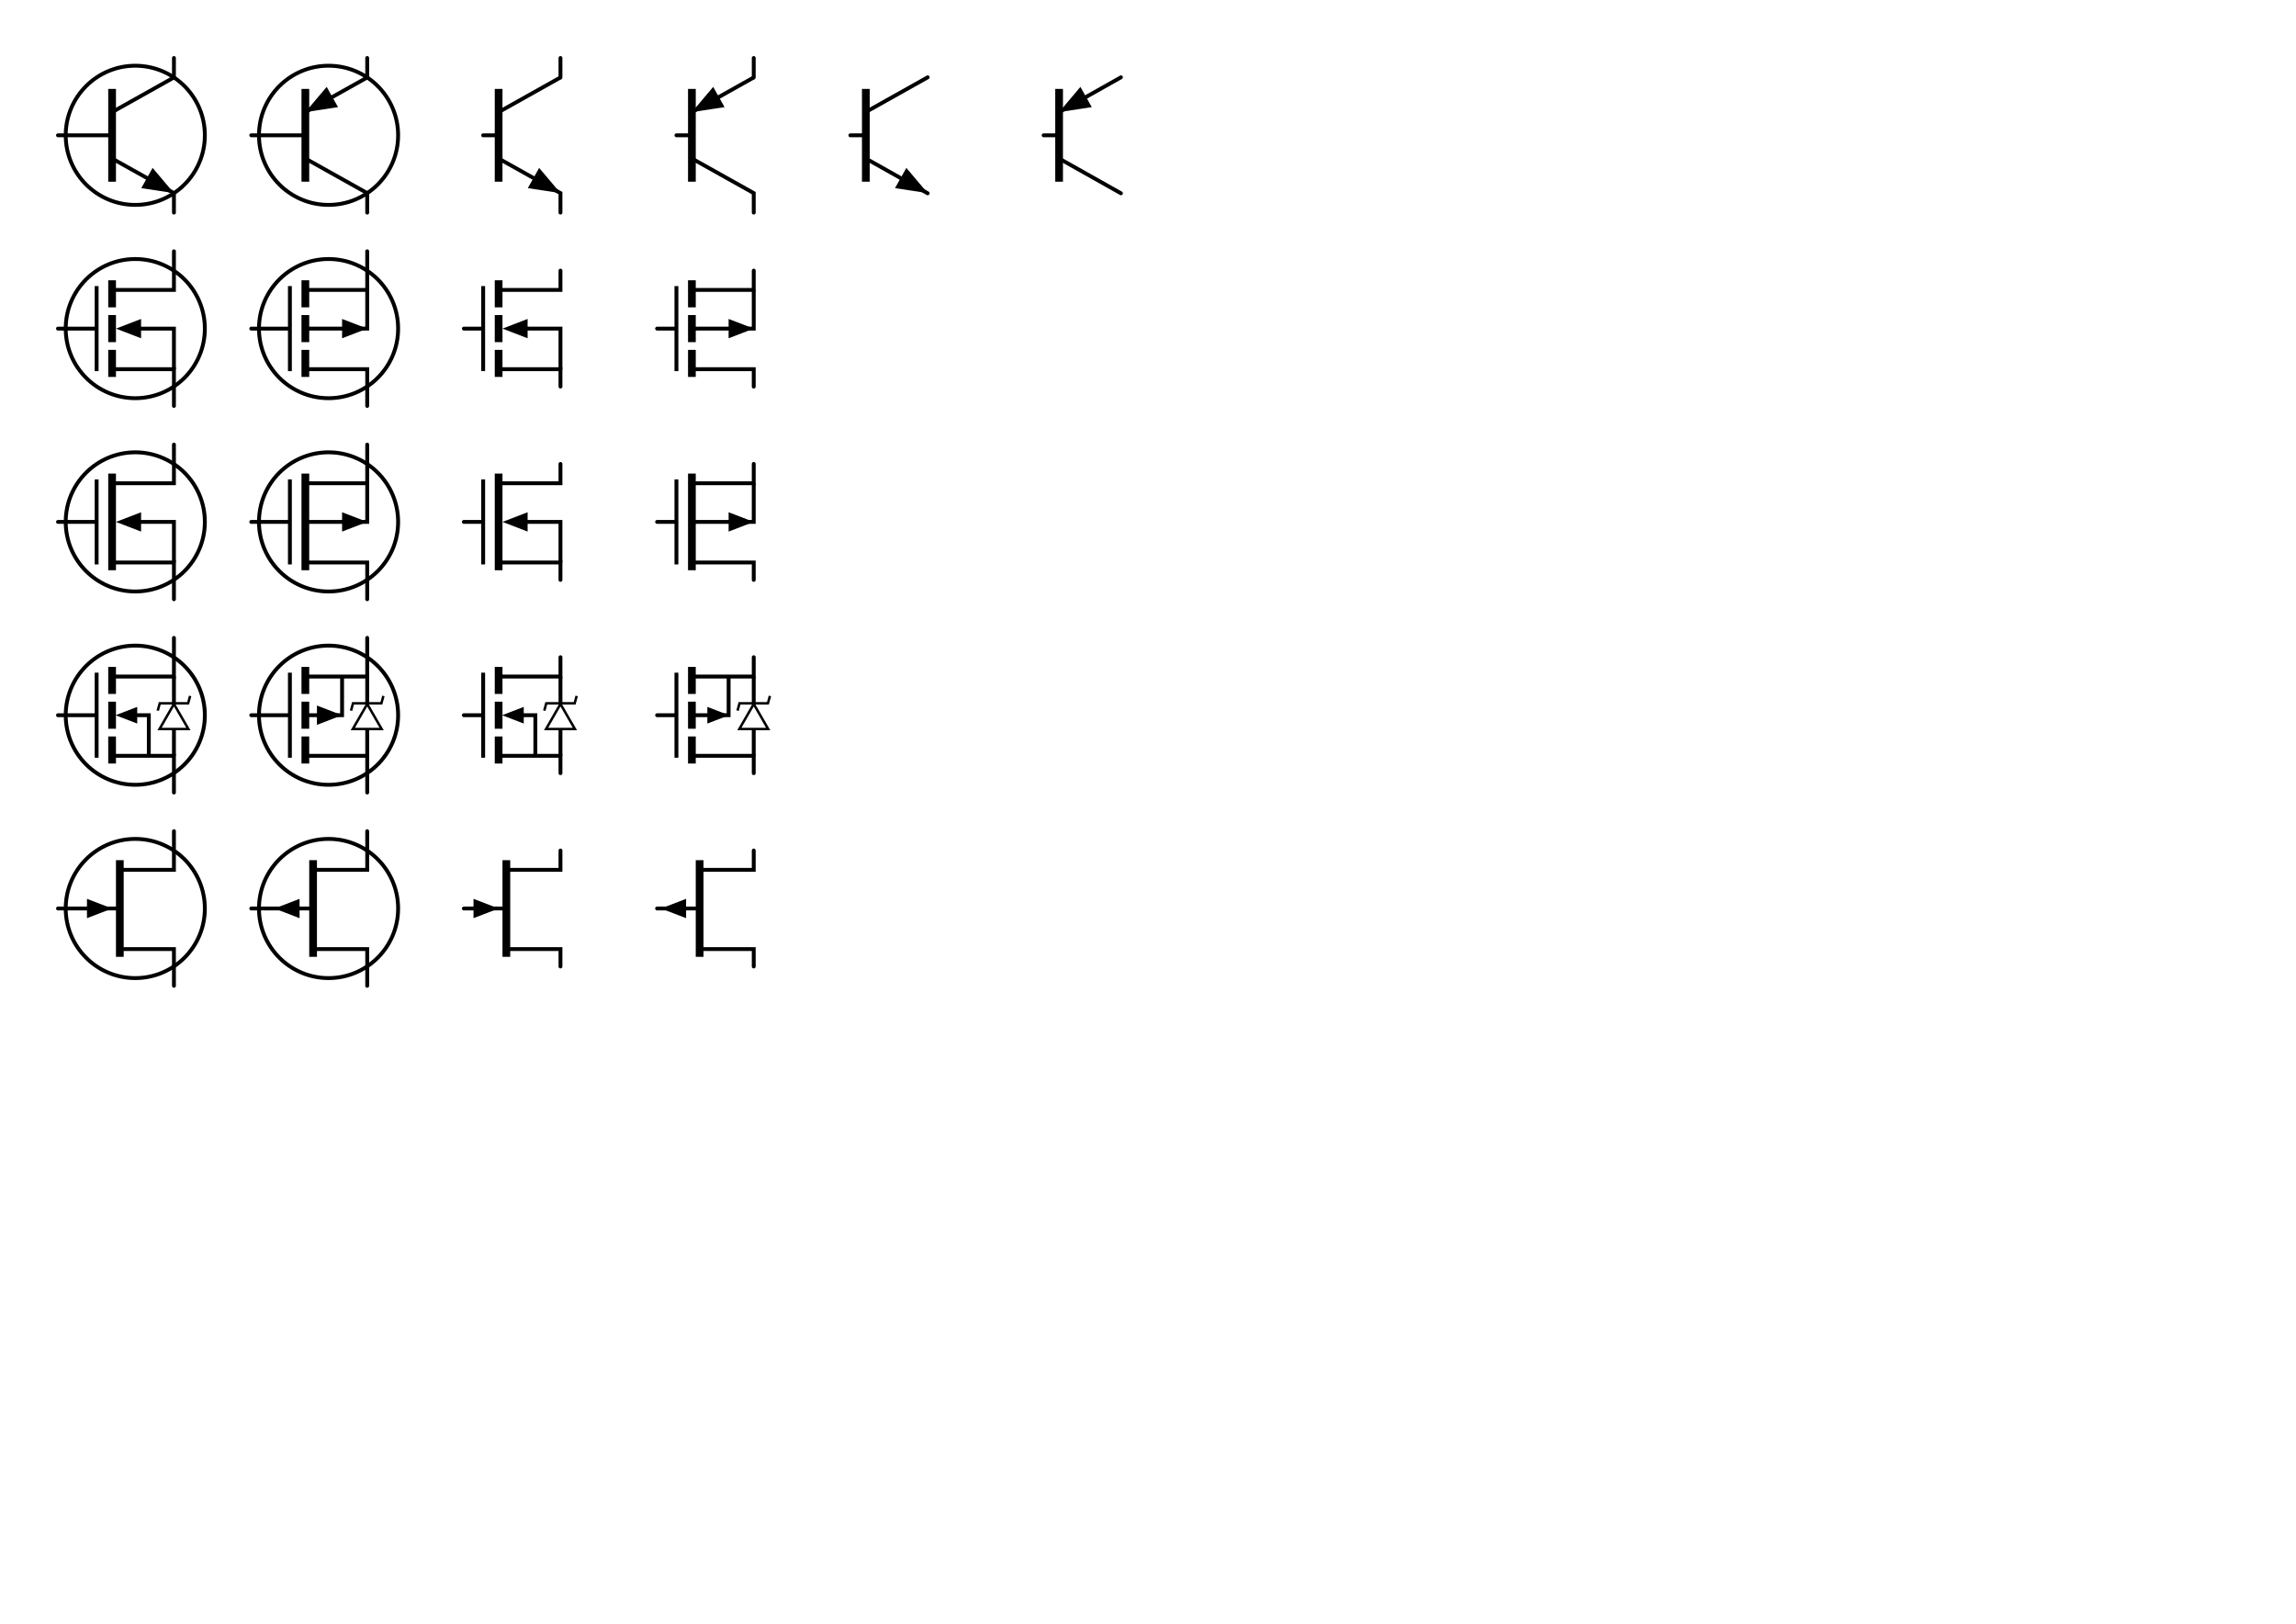 <?xml version="1.0" encoding="UTF-8" standalone="no"?>
<!-- Created with Inkscape (http://www.inkscape.org/) -->

<svg
   width="297mm"
   height="210mm"
   viewBox="0 0 297 210"
   version="1.1"
   id="svg1428"
   inkscape:version="1.2 (dc2aedaf03, 2022-05-15)"
   sodipodi:docname="Electrical - Transistors.svg"
   xmlns:inkscape="http://www.inkscape.org/namespaces/inkscape"
   xmlns:sodipodi="http://sodipodi.sourceforge.net/DTD/sodipodi-0.dtd"
   xmlns:xlink="http://www.w3.org/1999/xlink"
   xmlns="http://www.w3.org/2000/svg"
   xmlns:svg="http://www.w3.org/2000/svg">
  <sodipodi:namedview
     id="namedview1430"
     pagecolor="#ffffff"
     bordercolor="#000000"
     borderopacity="0.25"
     inkscape:showpageshadow="2"
     inkscape:pageopacity="0.0"
     inkscape:pagecheckerboard="0"
     inkscape:deskcolor="#d1d1d1"
     inkscape:document-units="mm"
     showgrid="true"
     inkscape:zoom="1"
     inkscape:cx="356"
     inkscape:cy="338"
     inkscape:window-width="1920"
     inkscape:window-height="1049"
     inkscape:window-x="1920"
     inkscape:window-y="0"
     inkscape:window-maximized="1"
     inkscape:current-layer="layer1">
    <inkscape:grid
       type="xygrid"
       id="grid1549"
       spacingx="0.5"
       spacingy="0.5"
       units="mm" />
  </sodipodi:namedview>
  <defs
     id="defs1425">
    <symbol
       id="g43942">
      <rect
         style="fill:#000000;fill-opacity:1;stroke:none;stroke-width:0.548;stroke-dasharray:none;stroke-opacity:1"
         id="rect42502"
         width="1"
         height="12"
         x="14"
         y="11.5" />
      <path
         style="fill:none;fill-opacity:1;stroke:#000000;stroke-width:0.5;stroke-linecap:round;stroke-dasharray:none;stroke-opacity:1"
         d="M 14.5,20.5 22.5,24.977 22.5,27.5"
         id="path42504"
         sodipodi:nodetypes="ccc" />
      <circle
         style="fill:none;fill-opacity:1;stroke:#000000;stroke-width:0.5;stroke-dasharray:none;stroke-opacity:1"
         id="circle42506"
         cx="17.5"
         cy="17.5"
         r="9" />
      <path
         style="fill:none;fill-opacity:1;stroke:#000000;stroke-width:0.5;stroke-linecap:round;stroke-dasharray:none;stroke-opacity:1"
         d="m 7.5,17.5 h 7 v 0"
         id="path42508"
         sodipodi:nodetypes="ccc" />
      <path
         style="fill:none;fill-opacity:1;stroke:#000000;stroke-width:0.5;stroke-dasharray:none;stroke-opacity:1"
         d="M 22.5,10.017 14.5,14.5"
         id="path42510"
         sodipodi:nodetypes="cc" />
      <path
         style="fill:#000000;fill-opacity:1;stroke:none;stroke-width:0.707;stroke-dasharray:none;stroke-opacity:1"
         d="M 19.741,21.714 22.499,24.977 18.276,24.332 Z"
         id="path42512"
         inkscape:transform-center-x="2.1131974"
         inkscape:transform-center-y="-1.6291192" />
      <path
         style="fill:none;fill-opacity:1;stroke:#000000;stroke-width:0.5;stroke-linecap:round;stroke-dasharray:none;stroke-opacity:1"
         d="M 22.5,10.017 22.5,7.5"
         id="path42514" />
    </symbol>
    <symbol
       id="g43951">
      <rect
         style="fill:#000000;fill-opacity:1;stroke:none;stroke-width:0.548;stroke-dasharray:none;stroke-opacity:1"
         id="rect42518"
         width="1"
         height="12"
         x="39"
         y="11.5" />
      <path
         style="fill:none;fill-opacity:1;stroke:#000000;stroke-width:0.5;stroke-linecap:round;stroke-dasharray:none;stroke-opacity:1"
         d="M 39.5,20.5 47.5,24.977 47.5,27.5"
         id="path42520"
         sodipodi:nodetypes="ccc" />
      <circle
         style="fill:none;fill-opacity:1;stroke:#000000;stroke-width:0.5;stroke-dasharray:none;stroke-opacity:1"
         id="circle42522"
         cx="42.5"
         cy="17.5"
         r="9" />
      <path
         style="fill:none;fill-opacity:1;stroke:#000000;stroke-width:0.5;stroke-linecap:round;stroke-dasharray:none;stroke-opacity:1"
         d="m 32.5,17.5 h 7 v 0"
         id="path42524"
         sodipodi:nodetypes="ccc" />
      <path
         style="fill:none;fill-opacity:1;stroke:#000000;stroke-width:0.5;stroke-dasharray:none;stroke-opacity:1"
         d="M 47.5,10.017 39.5,14.5"
         id="path42526"
         sodipodi:nodetypes="cc" />
      <path
         style="fill:#000000;fill-opacity:1;stroke:none;stroke-width:0.707;stroke-dasharray:none;stroke-opacity:1"
         d="M 42.258,11.237 39.5,14.5 43.723,13.855 Z"
         id="path42528"
         inkscape:transform-center-x="-2.1131976"
         inkscape:transform-center-y="-1.6291192" />
      <path
         style="fill:none;fill-opacity:1;stroke:#000000;stroke-width:0.5;stroke-linecap:round;stroke-dasharray:none;stroke-opacity:1"
         d="M 47.5,10.017 47.5,7.5"
         id="path42530" />
    </symbol>
    <symbol
       id="g43959">
      <rect
         style="fill:#000000;fill-opacity:1;stroke:none;stroke-width:0.548;stroke-dasharray:none;stroke-opacity:1"
         id="rect42534"
         width="1"
         height="12"
         x="64"
         y="11.5" />
      <path
         style="fill:none;fill-opacity:1;stroke:#000000;stroke-width:0.5;stroke-linecap:round;stroke-dasharray:none;stroke-opacity:1"
         d="M 64.5,20.5 72.5,24.977 72.5,27.5"
         id="path42536"
         sodipodi:nodetypes="ccc" />
      <path
         style="fill:none;fill-opacity:1;stroke:#000000;stroke-width:0.5;stroke-linecap:round;stroke-dasharray:none;stroke-opacity:1"
         d="m 62.5,17.5 h 2 v 0"
         id="path42538"
         sodipodi:nodetypes="ccc" />
      <path
         style="fill:none;fill-opacity:1;stroke:#000000;stroke-width:0.5;stroke-dasharray:none;stroke-opacity:1"
         d="M 72.5,10.017 64.5,14.5"
         id="path42540"
         sodipodi:nodetypes="cc" />
      <path
         style="fill:#000000;fill-opacity:1;stroke:none;stroke-width:0.707;stroke-dasharray:none;stroke-opacity:1"
         d="M 69.741,21.714 72.499,24.977 68.276,24.332 Z"
         id="path42542"
         inkscape:transform-center-x="2.1131974"
         inkscape:transform-center-y="-1.6291192" />
      <path
         style="fill:none;fill-opacity:1;stroke:#000000;stroke-width:0.5;stroke-linecap:round;stroke-dasharray:none;stroke-opacity:1"
         d="M 72.5,10.017 72.5,7.5"
         id="path42544" />
    </symbol>
    <symbol
       id="g43967">
      <rect
         style="fill:#000000;fill-opacity:1;stroke:none;stroke-width:0.548;stroke-dasharray:none;stroke-opacity:1"
         id="rect42548"
         width="1"
         height="12"
         x="89"
         y="11.5" />
      <path
         style="fill:none;fill-opacity:1;stroke:#000000;stroke-width:0.5;stroke-linecap:round;stroke-dasharray:none;stroke-opacity:1"
         d="M 89.5,20.5 97.5,24.977 97.5,27.5"
         id="path42550"
         sodipodi:nodetypes="ccc" />
      <path
         style="fill:none;fill-opacity:1;stroke:#000000;stroke-width:0.5;stroke-linecap:round;stroke-dasharray:none;stroke-opacity:1"
         d="m 87.5,17.5 h 2 v 0"
         id="path42552"
         sodipodi:nodetypes="ccc" />
      <path
         style="fill:none;fill-opacity:1;stroke:#000000;stroke-width:0.5;stroke-dasharray:none;stroke-opacity:1"
         d="M 97.5,10.017 89.5,14.5"
         id="path42554"
         sodipodi:nodetypes="cc" />
      <path
         style="fill:#000000;fill-opacity:1;stroke:none;stroke-width:0.707;stroke-dasharray:none;stroke-opacity:1"
         d="M 92.258,11.237 89.5,14.5 93.723,13.855 Z"
         id="path42556"
         inkscape:transform-center-x="-2.1131976"
         inkscape:transform-center-y="-1.6291192" />
      <path
         style="fill:none;fill-opacity:1;stroke:#000000;stroke-width:0.5;stroke-linecap:round;stroke-dasharray:none;stroke-opacity:1"
         d="M 97.5,10.017 97.5,7.5"
         id="path42558" />
    </symbol>
    <symbol
       id="g43974">
      <rect
         style="fill:#000000;fill-opacity:1;stroke:none;stroke-width:0.548;stroke-dasharray:none;stroke-opacity:1"
         id="rect42534-1"
         width="1"
         height="12"
         x="111.5"
         y="11.5" />
      <path
         style="fill:none;fill-opacity:1;stroke:#000000;stroke-width:0.5;stroke-linecap:round;stroke-dasharray:none;stroke-opacity:1"
         d="m 112,20.5 8,4.5"
         id="path42536-1"
         sodipodi:nodetypes="cc" />
      <path
         style="fill:none;fill-opacity:1;stroke:#000000;stroke-width:0.5;stroke-linecap:round;stroke-dasharray:none;stroke-opacity:1"
         d="m 110,17.5 h 2 v 0"
         id="path42538-5"
         sodipodi:nodetypes="ccc" />
      <path
         style="fill:none;fill-opacity:1;stroke:#000000;stroke-width:0.5;stroke-linecap:round;stroke-dasharray:none;stroke-opacity:1"
         d="m 120,10 -8,4.483"
         id="path42540-9"
         sodipodi:nodetypes="cc" />
      <path
         style="fill:#000000;fill-opacity:1;stroke:none;stroke-width:0.707;stroke-dasharray:none;stroke-opacity:1"
         d="m 117.241,21.714 2.758,3.263 -4.223,-0.645 z"
         id="path42542-7"
         inkscape:transform-center-x="2.1131974"
         inkscape:transform-center-y="-1.6291192" />
    </symbol>
    <symbol
       id="g43981">
      <rect
         style="fill:#000000;fill-opacity:1;stroke:none;stroke-width:0.548;stroke-dasharray:none;stroke-opacity:1"
         id="rect42548-7"
         width="1"
         height="12"
         x="136.5"
         y="11.5" />
      <path
         style="fill:none;fill-opacity:1;stroke:#000000;stroke-width:0.5;stroke-linecap:round;stroke-dasharray:none;stroke-opacity:1"
         d="m 137,20.5 8,4.5"
         id="path42550-6"
         sodipodi:nodetypes="cc" />
      <path
         style="fill:none;fill-opacity:1;stroke:#000000;stroke-width:0.5;stroke-linecap:round;stroke-dasharray:none;stroke-opacity:1"
         d="m 135,17.5 h 2 v 0"
         id="path42552-7"
         sodipodi:nodetypes="ccc" />
      <path
         style="fill:none;fill-opacity:1;stroke:#000000;stroke-width:0.5;stroke-linecap:round;stroke-dasharray:none;stroke-opacity:1"
         d="m 145,10 -8,4.5"
         id="path42554-3"
         sodipodi:nodetypes="cc" />
      <path
         style="fill:#000000;fill-opacity:1;stroke:none;stroke-width:0.707;stroke-dasharray:none;stroke-opacity:1"
         d="M 139.758,11.237 137,14.5 l 4.223,-0.645 z"
         id="path42556-6"
         inkscape:transform-center-x="-2.1131976"
         inkscape:transform-center-y="-1.6291192" />
    </symbol>
    <symbol
       id="g43993">
      <rect
         style="fill:#000000;fill-opacity:1;stroke:none;stroke-width:0.548;stroke-dasharray:none;stroke-opacity:1"
         id="rect42562"
         width="1"
         height="3.5"
         x="14"
         y="36.25" />
      <path
         style="fill:none;fill-opacity:1;stroke:#000000;stroke-width:0.5;stroke-linecap:round;stroke-dasharray:none;stroke-opacity:1"
         d="m 14.5,47.75 h 8 v 4.75"
         id="path42564"
         sodipodi:nodetypes="ccc" />
      <circle
         style="fill:none;fill-opacity:1;stroke:#000000;stroke-width:0.5;stroke-dasharray:none;stroke-opacity:1"
         id="circle42566"
         cx="17.5"
         cy="42.5"
         r="9" />
      <path
         style="fill:none;fill-opacity:1;stroke:#000000;stroke-width:0.5;stroke-linecap:round;stroke-dasharray:none;stroke-opacity:1"
         d="m 7.5,42.5 h 4.75"
         id="path42568"
         sodipodi:nodetypes="cc" />
      <path
         style="fill:#000000;fill-opacity:1;stroke:none;stroke-width:0.707;stroke-dasharray:none;stroke-opacity:1"
         d="M 18.25,41.25 15,42.5 l 3.25,1.25 z"
         id="path42570"
         inkscape:transform-center-x="-2.0016552"
         inkscape:transform-center-y="-0.02091555"
         sodipodi:nodetypes="cccc" />
      <path
         style="fill:none;fill-opacity:1;stroke:#000000;stroke-width:0.5;stroke-linecap:round;stroke-dasharray:none;stroke-opacity:1"
         d="m 14.5,37.5 h 8 v -5"
         id="path42572"
         sodipodi:nodetypes="ccc" />
      <path
         style="fill:none;fill-opacity:1;stroke:#000000;stroke-width:0.5;stroke-linecap:butt;stroke-linejoin:miter;stroke-dasharray:none;stroke-opacity:1"
         d="M 12.5,37 V 48"
         id="path42574"
         sodipodi:nodetypes="cc" />
      <path
         style="fill:none;fill-opacity:1;stroke:#000000;stroke-width:0.5;stroke-linecap:butt;stroke-linejoin:miter;stroke-dasharray:none;stroke-opacity:1"
         d="m 17.5,42.5 h 5 V 47.75"
         id="path42576"
         sodipodi:nodetypes="ccc" />
      <rect
         style="fill:#000000;fill-opacity:1;stroke:none;stroke-width:0.548;stroke-dasharray:none;stroke-opacity:1"
         id="rect42578"
         width="1"
         height="3.5"
         x="14"
         y="40.75" />
      <rect
         style="fill:#000000;fill-opacity:1;stroke:none;stroke-width:0.548;stroke-dasharray:none;stroke-opacity:1"
         id="rect42580"
         width="1"
         height="3.5"
         x="14"
         y="45.25" />
    </symbol>
    <symbol
       id="g44005">
      <rect
         style="fill:#000000;fill-opacity:1;stroke:none;stroke-width:0.548;stroke-dasharray:none;stroke-opacity:1"
         id="rect42584"
         width="1"
         height="3.5"
         x="39"
         y="36.25" />
      <path
         style="fill:none;fill-opacity:1;stroke:#000000;stroke-width:0.5;stroke-linecap:round;stroke-dasharray:none;stroke-opacity:1"
         d="m 39.5,47.75 h 8 v 4.75"
         id="path42586"
         sodipodi:nodetypes="ccc" />
      <circle
         style="fill:none;fill-opacity:1;stroke:#000000;stroke-width:0.5;stroke-dasharray:none;stroke-opacity:1"
         id="circle42588"
         cx="42.5"
         cy="42.5"
         r="9" />
      <path
         style="fill:none;fill-opacity:1;stroke:#000000;stroke-width:0.5;stroke-linecap:round;stroke-dasharray:none;stroke-opacity:1"
         d="m 32.5,42.5 h 4.75"
         id="path42590"
         sodipodi:nodetypes="cc" />
      <path
         style="fill:#000000;fill-opacity:1;stroke:none;stroke-width:0.707;stroke-dasharray:none;stroke-opacity:1"
         d="m 44.25,41.25 3.25,1.25 -3.25,1.25 z"
         id="path42592"
         inkscape:transform-center-x="2.0016552"
         inkscape:transform-center-y="-0.02091555"
         sodipodi:nodetypes="cccc" />
      <path
         style="fill:none;fill-opacity:1;stroke:#000000;stroke-width:0.5;stroke-linecap:round;stroke-dasharray:none;stroke-opacity:1"
         d="m 39.5,37.5 h 8 v -5"
         id="path42594"
         sodipodi:nodetypes="ccc" />
      <path
         style="fill:none;fill-opacity:1;stroke:#000000;stroke-width:0.5;stroke-linecap:butt;stroke-linejoin:miter;stroke-dasharray:none;stroke-opacity:1"
         d="M 37.5,37 V 48"
         id="path42596"
         sodipodi:nodetypes="cc" />
      <path
         style="fill:none;fill-opacity:1;stroke:#000000;stroke-width:0.5;stroke-linecap:butt;stroke-linejoin:miter;stroke-dasharray:none;stroke-opacity:1"
         d="m 39.5,42.5 8,-2e-6 V 37.5"
         id="path42598"
         sodipodi:nodetypes="ccc" />
      <rect
         style="fill:#000000;fill-opacity:1;stroke:none;stroke-width:0.548;stroke-dasharray:none;stroke-opacity:1"
         id="rect42600"
         width="1"
         height="3.5"
         x="39"
         y="40.75" />
      <rect
         style="fill:#000000;fill-opacity:1;stroke:none;stroke-width:0.548;stroke-dasharray:none;stroke-opacity:1"
         id="rect42602"
         width="1"
         height="3.5"
         x="39"
         y="45.25" />
    </symbol>
    <symbol
       id="g44016">
      <rect
         style="fill:#000000;fill-opacity:1;stroke:none;stroke-width:0.548;stroke-dasharray:none;stroke-opacity:1"
         id="rect42606"
         width="1"
         height="3.5"
         x="64"
         y="36.25" />
      <path
         style="fill:none;fill-opacity:1;stroke:#000000;stroke-width:0.5;stroke-linecap:round;stroke-dasharray:none;stroke-opacity:1"
         d="m 64.5,47.75 h 8 V 50"
         id="path42608"
         sodipodi:nodetypes="ccc" />
      <path
         style="fill:none;fill-opacity:1;stroke:#000000;stroke-width:0.5;stroke-linecap:round;stroke-dasharray:none;stroke-opacity:1"
         d="m 60,42.5 h 2.25"
         id="path42610"
         sodipodi:nodetypes="cc" />
      <path
         style="fill:#000000;fill-opacity:1;stroke:none;stroke-width:0.707;stroke-dasharray:none;stroke-opacity:1"
         d="M 68.25,41.25 65,42.5 l 3.25,1.25 z"
         id="path42612"
         inkscape:transform-center-x="-2.0016552"
         inkscape:transform-center-y="-0.02091555"
         sodipodi:nodetypes="cccc" />
      <path
         style="fill:none;fill-opacity:1;stroke:#000000;stroke-width:0.5;stroke-linecap:round;stroke-dasharray:none;stroke-opacity:1"
         d="m 64.5,37.5 h 8 V 35"
         id="path42614"
         sodipodi:nodetypes="ccc" />
      <path
         style="fill:none;fill-opacity:1;stroke:#000000;stroke-width:0.5;stroke-linecap:butt;stroke-linejoin:miter;stroke-dasharray:none;stroke-opacity:1"
         d="M 62.5,37 V 48"
         id="path42616"
         sodipodi:nodetypes="cc" />
      <path
         style="fill:none;fill-opacity:1;stroke:#000000;stroke-width:0.5;stroke-linecap:butt;stroke-linejoin:miter;stroke-dasharray:none;stroke-opacity:1"
         d="m 67.5,42.5 h 5 V 47.75"
         id="path42618"
         sodipodi:nodetypes="ccc" />
      <rect
         style="fill:#000000;fill-opacity:1;stroke:none;stroke-width:0.548;stroke-dasharray:none;stroke-opacity:1"
         id="rect42620"
         width="1"
         height="3.5"
         x="64"
         y="40.75" />
      <rect
         style="fill:#000000;fill-opacity:1;stroke:none;stroke-width:0.548;stroke-dasharray:none;stroke-opacity:1"
         id="rect42622"
         width="1"
         height="3.5"
         x="64"
         y="45.25" />
    </symbol>
    <symbol
       id="g44027">
      <rect
         style="fill:#000000;fill-opacity:1;stroke:none;stroke-width:0.548;stroke-dasharray:none;stroke-opacity:1"
         id="rect42626"
         width="1"
         height="3.5"
         x="89"
         y="36.25" />
      <path
         style="fill:none;fill-opacity:1;stroke:#000000;stroke-width:0.5;stroke-linecap:round;stroke-dasharray:none;stroke-opacity:1"
         d="m 89.5,47.75 h 8 V 50"
         id="path42628"
         sodipodi:nodetypes="ccc" />
      <path
         style="fill:none;fill-opacity:1;stroke:#000000;stroke-width:0.5;stroke-linecap:round;stroke-dasharray:none;stroke-opacity:1"
         d="m 85,42.5 h 2.25"
         id="path42630"
         sodipodi:nodetypes="cc" />
      <path
         style="fill:#000000;fill-opacity:1;stroke:none;stroke-width:0.707;stroke-dasharray:none;stroke-opacity:1"
         d="m 94.25,41.25 3.25,1.25 -3.25,1.25 z"
         id="path42632"
         inkscape:transform-center-x="2.0016552"
         inkscape:transform-center-y="-0.02091555"
         sodipodi:nodetypes="cccc" />
      <path
         style="fill:none;fill-opacity:1;stroke:#000000;stroke-width:0.5;stroke-linecap:round;stroke-dasharray:none;stroke-opacity:1"
         d="m 89.5,37.5 h 8 V 35"
         id="path42634"
         sodipodi:nodetypes="ccc" />
      <path
         style="fill:none;fill-opacity:1;stroke:#000000;stroke-width:0.5;stroke-linecap:butt;stroke-linejoin:miter;stroke-dasharray:none;stroke-opacity:1"
         d="M 87.5,37 V 48"
         id="path42636"
         sodipodi:nodetypes="cc" />
      <path
         style="fill:none;fill-opacity:1;stroke:#000000;stroke-width:0.5;stroke-linecap:butt;stroke-linejoin:miter;stroke-dasharray:none;stroke-opacity:1"
         d="m 89.5,42.5 8,-2e-6 V 37.5"
         id="path42638"
         sodipodi:nodetypes="ccc" />
      <rect
         style="fill:#000000;fill-opacity:1;stroke:none;stroke-width:0.548;stroke-dasharray:none;stroke-opacity:1"
         id="rect42640"
         width="1"
         height="3.5"
         x="89"
         y="40.75" />
      <rect
         style="fill:#000000;fill-opacity:1;stroke:none;stroke-width:0.548;stroke-dasharray:none;stroke-opacity:1"
         id="rect42642"
         width="1"
         height="3.5"
         x="89"
         y="45.25" />
    </symbol>
    <symbol
       id="g44037">
      <rect
         style="fill:#000000;fill-opacity:1;stroke:none;stroke-width:0.548;stroke-dasharray:none;stroke-opacity:1"
         id="rect42646"
         width="1"
         height="12.5"
         x="14"
         y="61.25" />
      <path
         style="fill:none;fill-opacity:1;stroke:#000000;stroke-width:0.5;stroke-linecap:round;stroke-dasharray:none;stroke-opacity:1"
         d="m 14.5,72.75 h 8 v 4.75"
         id="path42648"
         sodipodi:nodetypes="ccc" />
      <circle
         style="fill:none;fill-opacity:1;stroke:#000000;stroke-width:0.5;stroke-dasharray:none;stroke-opacity:1"
         id="circle42650"
         cx="17.5"
         cy="67.5"
         r="9" />
      <path
         style="fill:none;fill-opacity:1;stroke:#000000;stroke-width:0.5;stroke-linecap:round;stroke-dasharray:none;stroke-opacity:1"
         d="m 7.5,67.5 h 4.75"
         id="path42652"
         sodipodi:nodetypes="cc" />
      <path
         style="fill:#000000;fill-opacity:1;stroke:none;stroke-width:0.707;stroke-dasharray:none;stroke-opacity:1"
         d="M 18.25,66.25 15,67.5 l 3.25,1.25 z"
         id="path42654"
         inkscape:transform-center-x="-2.0016552"
         inkscape:transform-center-y="-0.02091555"
         sodipodi:nodetypes="cccc" />
      <path
         style="fill:none;fill-opacity:1;stroke:#000000;stroke-width:0.5;stroke-linecap:round;stroke-dasharray:none;stroke-opacity:1"
         d="m 14.5,62.5 h 8 v -5"
         id="path42656"
         sodipodi:nodetypes="ccc" />
      <path
         style="fill:none;fill-opacity:1;stroke:#000000;stroke-width:0.5;stroke-linecap:butt;stroke-linejoin:miter;stroke-dasharray:none;stroke-opacity:1"
         d="M 12.5,62 V 73"
         id="path42658"
         sodipodi:nodetypes="cc" />
      <path
         style="fill:none;fill-opacity:1;stroke:#000000;stroke-width:0.5;stroke-linecap:butt;stroke-linejoin:miter;stroke-dasharray:none;stroke-opacity:1"
         d="m 17.5,67.5 h 5 V 72.75"
         id="path42660"
         sodipodi:nodetypes="ccc" />
    </symbol>
    <symbol
       id="g44047">
      <rect
         style="fill:#000000;fill-opacity:1;stroke:none;stroke-width:0.548;stroke-dasharray:none;stroke-opacity:1"
         id="rect42664"
         width="1"
         height="12.5"
         x="39"
         y="61.25" />
      <path
         style="fill:none;fill-opacity:1;stroke:#000000;stroke-width:0.5;stroke-linecap:round;stroke-dasharray:none;stroke-opacity:1"
         d="m 39.5,72.75 h 8 v 4.75"
         id="path42666"
         sodipodi:nodetypes="ccc" />
      <circle
         style="fill:none;fill-opacity:1;stroke:#000000;stroke-width:0.5;stroke-dasharray:none;stroke-opacity:1"
         id="circle42668"
         cx="42.5"
         cy="67.5"
         r="9" />
      <path
         style="fill:none;fill-opacity:1;stroke:#000000;stroke-width:0.5;stroke-linecap:round;stroke-dasharray:none;stroke-opacity:1"
         d="m 32.5,67.5 h 4.75"
         id="path42670"
         sodipodi:nodetypes="cc" />
      <path
         style="fill:#000000;fill-opacity:1;stroke:none;stroke-width:0.707;stroke-dasharray:none;stroke-opacity:1"
         d="m 44.25,66.25 3.25,1.25 -3.25,1.25 z"
         id="path42672"
         inkscape:transform-center-x="2.0016552"
         inkscape:transform-center-y="-0.02091555"
         sodipodi:nodetypes="cccc" />
      <path
         style="fill:none;fill-opacity:1;stroke:#000000;stroke-width:0.5;stroke-linecap:round;stroke-dasharray:none;stroke-opacity:1"
         d="m 39.5,62.5 h 8 v -5"
         id="path42674"
         sodipodi:nodetypes="ccc" />
      <path
         style="fill:none;fill-opacity:1;stroke:#000000;stroke-width:0.5;stroke-linecap:butt;stroke-linejoin:miter;stroke-dasharray:none;stroke-opacity:1"
         d="M 37.5,62 V 73"
         id="path42676"
         sodipodi:nodetypes="cc" />
      <path
         style="fill:none;fill-opacity:1;stroke:#000000;stroke-width:0.5;stroke-linecap:butt;stroke-linejoin:miter;stroke-dasharray:none;stroke-opacity:1"
         d="m 39.5,67.5 8,-2e-6 V 62.5"
         id="path42678"
         sodipodi:nodetypes="ccc" />
    </symbol>
    <symbol
       id="g44056">
      <rect
         style="fill:#000000;fill-opacity:1;stroke:none;stroke-width:0.548;stroke-dasharray:none;stroke-opacity:1"
         id="rect42456"
         width="1"
         height="12.5"
         x="64"
         y="61.25" />
      <path
         style="fill:none;fill-opacity:1;stroke:#000000;stroke-width:0.5;stroke-linecap:round;stroke-dasharray:none;stroke-opacity:1"
         d="m 64.5,72.75 h 8 V 75"
         id="path42458"
         sodipodi:nodetypes="ccc" />
      <path
         style="fill:none;fill-opacity:1;stroke:#000000;stroke-width:0.5;stroke-linecap:round;stroke-dasharray:none;stroke-opacity:1"
         d="m 60,67.5 h 2.25"
         id="path42460"
         sodipodi:nodetypes="cc" />
      <path
         style="fill:#000000;fill-opacity:1;stroke:none;stroke-width:0.707;stroke-dasharray:none;stroke-opacity:1"
         d="M 68.25,66.25 65,67.5 l 3.25,1.25 z"
         id="path42462"
         inkscape:transform-center-x="-2.0016552"
         inkscape:transform-center-y="-0.02091555"
         sodipodi:nodetypes="cccc" />
      <path
         style="fill:none;fill-opacity:1;stroke:#000000;stroke-width:0.5;stroke-linecap:round;stroke-dasharray:none;stroke-opacity:1"
         d="m 64.5,62.5 h 8 V 60"
         id="path42464"
         sodipodi:nodetypes="ccc" />
      <path
         style="fill:none;fill-opacity:1;stroke:#000000;stroke-width:0.5;stroke-linecap:butt;stroke-linejoin:miter;stroke-dasharray:none;stroke-opacity:1"
         d="M 62.5,62 V 73"
         id="path42466"
         sodipodi:nodetypes="cc" />
      <path
         style="fill:none;fill-opacity:1;stroke:#000000;stroke-width:0.5;stroke-linecap:butt;stroke-linejoin:miter;stroke-dasharray:none;stroke-opacity:1"
         d="m 67.5,67.5 h 5 V 72.75"
         id="path42468"
         sodipodi:nodetypes="ccc" />
    </symbol>
    <symbol
       id="g44065">
      <rect
         style="fill:#000000;fill-opacity:1;stroke:none;stroke-width:0.548;stroke-dasharray:none;stroke-opacity:1"
         id="rect42472"
         width="1"
         height="12.5"
         x="89"
         y="61.25" />
      <path
         style="fill:none;fill-opacity:1;stroke:#000000;stroke-width:0.5;stroke-linecap:round;stroke-dasharray:none;stroke-opacity:1"
         d="m 89.5,72.75 h 8 V 75"
         id="path42474"
         sodipodi:nodetypes="ccc" />
      <path
         style="fill:none;fill-opacity:1;stroke:#000000;stroke-width:0.5;stroke-linecap:round;stroke-dasharray:none;stroke-opacity:1"
         d="m 85,67.5 h 2.25"
         id="path42476"
         sodipodi:nodetypes="cc" />
      <path
         style="fill:#000000;fill-opacity:1;stroke:none;stroke-width:0.707;stroke-dasharray:none;stroke-opacity:1"
         d="m 94.25,66.25 3.25,1.25 -3.25,1.25 z"
         id="path42478"
         inkscape:transform-center-x="2.0016552"
         inkscape:transform-center-y="-0.02091555"
         sodipodi:nodetypes="cccc" />
      <path
         style="fill:none;fill-opacity:1;stroke:#000000;stroke-width:0.5;stroke-linecap:round;stroke-dasharray:none;stroke-opacity:1"
         d="m 89.5,62.5 h 8 V 60"
         id="path42480"
         sodipodi:nodetypes="ccc" />
      <path
         style="fill:none;fill-opacity:1;stroke:#000000;stroke-width:0.5;stroke-linecap:butt;stroke-linejoin:miter;stroke-dasharray:none;stroke-opacity:1"
         d="M 87.5,62 V 73"
         id="path42482"
         sodipodi:nodetypes="cc" />
      <path
         style="fill:none;fill-opacity:1;stroke:#000000;stroke-width:0.5;stroke-linecap:butt;stroke-linejoin:miter;stroke-dasharray:none;stroke-opacity:1"
         d="m 89.5,67.5 8,-2e-6 V 62.5"
         id="path42484"
         sodipodi:nodetypes="ccc" />
    </symbol>
    <symbol
       id="g44081">
      <rect
         style="fill:#000000;fill-opacity:1;stroke:none;stroke-width:0.548;stroke-dasharray:none;stroke-opacity:1"
         id="rect42682"
         width="1"
         height="3.5"
         x="14"
         y="86.25" />
      <path
         style="fill:none;fill-opacity:1;stroke:#000000;stroke-width:0.5;stroke-linecap:round;stroke-dasharray:none;stroke-opacity:1"
         d="m 14.5,97.75 h 8 v 4.75"
         id="path42684"
         sodipodi:nodetypes="ccc" />
      <circle
         style="fill:none;fill-opacity:1;stroke:#000000;stroke-width:0.5;stroke-dasharray:none;stroke-opacity:1"
         id="circle42686"
         cx="17.5"
         cy="92.5"
         r="9" />
      <path
         style="fill:none;fill-opacity:1;stroke:#000000;stroke-width:0.5;stroke-linecap:round;stroke-dasharray:none;stroke-opacity:1"
         d="m 7.5,92.5 h 4.75"
         id="path42688"
         sodipodi:nodetypes="cc" />
      <path
         style="fill:#000000;fill-opacity:1;stroke:none;stroke-width:0.61;stroke-dasharray:none;stroke-opacity:1"
         d="M 17.75,91.425 14.948,92.503 17.75,93.581 Z"
         id="path42690"
         inkscape:transform-center-x="-1.7256909"
         inkscape:transform-center-y="-0.01803175"
         sodipodi:nodetypes="cccc" />
      <path
         style="fill:none;fill-opacity:1;stroke:#000000;stroke-width:0.5;stroke-linecap:round;stroke-dasharray:none;stroke-opacity:1"
         d="m 14.5,87.5 h 8 v -5"
         id="path42692"
         sodipodi:nodetypes="ccc" />
      <path
         style="fill:none;fill-opacity:1;stroke:#000000;stroke-width:0.5;stroke-linecap:butt;stroke-linejoin:miter;stroke-dasharray:none;stroke-opacity:1"
         d="M 12.5,87 V 98"
         id="path42694"
         sodipodi:nodetypes="cc" />
      <path
         style="fill:none;fill-opacity:1;stroke:#000000;stroke-width:0.5;stroke-linecap:butt;stroke-linejoin:miter;stroke-dasharray:none;stroke-opacity:1"
         d="m 17.5,92.5 h 1.75 v 5.25"
         id="path42696"
         sodipodi:nodetypes="ccc" />
      <rect
         style="fill:#000000;fill-opacity:1;stroke:none;stroke-width:0.548;stroke-dasharray:none;stroke-opacity:1"
         id="rect42698"
         width="1"
         height="3.5"
         x="14"
         y="90.75" />
      <rect
         style="fill:#000000;fill-opacity:1;stroke:none;stroke-width:0.548;stroke-dasharray:none;stroke-opacity:1"
         id="rect42700"
         width="1"
         height="3.5"
         x="14"
         y="95.25" />
      <path
         style="fill:none;fill-opacity:1;stroke:#000000;stroke-width:0.319;stroke-linecap:round;stroke-linejoin:miter;stroke-dasharray:none;stroke-opacity:1"
         d="m 22.5,91.054 -1.863,3.234 h 3.731 L 22.5,91.054"
         id="path42702"
         sodipodi:nodetypes="cccc" />
      <path
         style="fill:none;fill-opacity:1;stroke:#000000;stroke-width:0.319;stroke-linecap:butt;stroke-dasharray:none;stroke-opacity:1"
         d="m 20.404,91.91 0.262,-0.951 h 2.822 0.846 l 0.262,-0.951"
         id="path42704"
         sodipodi:nodetypes="ccccc" />
      <path
         style="fill:none;fill-opacity:1;stroke:#000000;stroke-width:0.5;stroke-linecap:butt;stroke-linejoin:bevel;stroke-dasharray:none;stroke-opacity:1"
         d="m 22.5,94.25 v 3.5"
         id="path42708"
         sodipodi:nodetypes="cc" />
      <path
         style="fill:none;fill-opacity:1;stroke:#000000;stroke-width:0.5;stroke-linecap:butt;stroke-linejoin:bevel;stroke-dasharray:none;stroke-opacity:1"
         d="M 22.5,87.5 V 91"
         id="path42710"
         sodipodi:nodetypes="cc" />
    </symbol>
    <symbol
       id="g44097">
      <rect
         style="fill:#000000;fill-opacity:1;stroke:none;stroke-width:0.548;stroke-dasharray:none;stroke-opacity:1"
         id="rect42716"
         width="1"
         height="3.5"
         x="39"
         y="86.25" />
      <path
         style="fill:none;fill-opacity:1;stroke:#000000;stroke-width:0.5;stroke-linecap:round;stroke-dasharray:none;stroke-opacity:1"
         d="m 39.5,97.75 h 8 v 4.75"
         id="path42718"
         sodipodi:nodetypes="ccc" />
      <circle
         style="fill:none;fill-opacity:1;stroke:#000000;stroke-width:0.5;stroke-dasharray:none;stroke-opacity:1"
         id="circle42720"
         cx="42.5"
         cy="92.5"
         r="9" />
      <path
         style="fill:none;fill-opacity:1;stroke:#000000;stroke-width:0.5;stroke-linecap:round;stroke-dasharray:none;stroke-opacity:1"
         d="m 32.5,92.5 h 4.75"
         id="path42722"
         sodipodi:nodetypes="cc" />
      <path
         style="fill:none;fill-opacity:1;stroke:#000000;stroke-width:0.5;stroke-linecap:round;stroke-dasharray:none;stroke-opacity:1"
         d="m 39.5,87.5 h 8 v -5"
         id="path42724"
         sodipodi:nodetypes="ccc" />
      <path
         style="fill:none;fill-opacity:1;stroke:#000000;stroke-width:0.5;stroke-linecap:butt;stroke-linejoin:miter;stroke-dasharray:none;stroke-opacity:1"
         d="M 37.5,87 V 98"
         id="path42726"
         sodipodi:nodetypes="cc" />
      <rect
         style="fill:#000000;fill-opacity:1;stroke:none;stroke-width:0.548;stroke-dasharray:none;stroke-opacity:1"
         id="rect42728"
         width="1"
         height="3.5"
         x="39"
         y="90.75" />
      <rect
         style="fill:#000000;fill-opacity:1;stroke:none;stroke-width:0.548;stroke-dasharray:none;stroke-opacity:1"
         id="rect42730"
         width="1"
         height="3.5"
         x="39"
         y="95.25" />
      <path
         style="fill:#000000;fill-opacity:1;stroke:none;stroke-width:0.707;stroke-dasharray:none;stroke-opacity:1"
         d="m 40.997,91.25 3.25,1.25 -3.25,1.25 z"
         id="path42732"
         inkscape:transform-center-x="2.0016545"
         inkscape:transform-center-y="-0.0209154"
         sodipodi:nodetypes="cccc" />
      <path
         style="fill:none;fill-opacity:1;stroke:#000000;stroke-width:0.5;stroke-linecap:butt;stroke-miterlimit:4;stroke-dasharray:none;stroke-dashoffset:0;stroke-opacity:1"
         d="m 44.25,87.5 v 5 l -4.5,-2e-6"
         id="path42734"
         sodipodi:nodetypes="ccc" />
      <path
         style="fill:none;fill-opacity:1;stroke:#000000;stroke-width:0.319;stroke-linecap:round;stroke-linejoin:miter;stroke-dasharray:none;stroke-opacity:1"
         d="m 47.5,91.054 -1.863,3.234 h 3.731 l -1.868,-3.234"
         id="path42736"
         sodipodi:nodetypes="cccc" />
      <path
         style="fill:none;fill-opacity:1;stroke:#000000;stroke-width:0.319;stroke-linecap:butt;stroke-dasharray:none;stroke-opacity:1"
         d="m 45.404,91.91 0.262,-0.951 h 2.822 0.846 l 0.262,-0.951"
         id="path42738"
         sodipodi:nodetypes="ccccc" />
      <path
         style="fill:none;fill-opacity:1;stroke:#000000;stroke-width:0.5;stroke-linecap:butt;stroke-linejoin:bevel;stroke-dasharray:none;stroke-opacity:1"
         d="m 47.5,94.25 v 3.5"
         id="path42742"
         sodipodi:nodetypes="cc" />
      <path
         style="fill:none;fill-opacity:1;stroke:#000000;stroke-width:0.5;stroke-linecap:butt;stroke-linejoin:bevel;stroke-dasharray:none;stroke-opacity:1"
         d="M 47.5,87.5 V 91"
         id="path42744"
         sodipodi:nodetypes="cc" />
    </symbol>
    <symbol
       id="g44112">
      <rect
         style="fill:#000000;fill-opacity:1;stroke:none;stroke-width:0.548;stroke-dasharray:none;stroke-opacity:1"
         id="rect42750"
         width="1"
         height="3.5"
         x="64"
         y="86.25" />
      <path
         style="fill:none;fill-opacity:1;stroke:#000000;stroke-width:0.5;stroke-linecap:round;stroke-dasharray:none;stroke-opacity:1"
         d="m 64.5,97.75 h 8 V 100"
         id="path42752"
         sodipodi:nodetypes="ccc" />
      <path
         style="fill:none;fill-opacity:1;stroke:#000000;stroke-width:0.5;stroke-linecap:round;stroke-dasharray:none;stroke-opacity:1"
         d="m 60,92.5 h 2.25"
         id="path42754"
         sodipodi:nodetypes="cc" />
      <path
         style="fill:#000000;fill-opacity:1;stroke:none;stroke-width:0.61;stroke-dasharray:none;stroke-opacity:1"
         d="M 67.75,91.425 64.948,92.503 67.75,93.581 Z"
         id="path42756"
         inkscape:transform-center-x="-1.7256909"
         inkscape:transform-center-y="-0.01803005"
         sodipodi:nodetypes="cccc" />
      <path
         style="fill:none;fill-opacity:1;stroke:#000000;stroke-width:0.5;stroke-linecap:round;stroke-dasharray:none;stroke-opacity:1"
         d="m 64.5,87.5 h 8 V 85"
         id="path42758"
         sodipodi:nodetypes="ccc" />
      <path
         style="fill:none;fill-opacity:1;stroke:#000000;stroke-width:0.5;stroke-linecap:butt;stroke-linejoin:miter;stroke-dasharray:none;stroke-opacity:1"
         d="M 62.5,87 V 98"
         id="path42760"
         sodipodi:nodetypes="cc" />
      <path
         style="fill:none;fill-opacity:1;stroke:#000000;stroke-width:0.5;stroke-linecap:butt;stroke-linejoin:miter;stroke-dasharray:none;stroke-opacity:1"
         d="m 67.5,92.5 h 1.75 v 5.25"
         id="path42762"
         sodipodi:nodetypes="ccc" />
      <rect
         style="fill:#000000;fill-opacity:1;stroke:none;stroke-width:0.548;stroke-dasharray:none;stroke-opacity:1"
         id="rect42764"
         width="1"
         height="3.5"
         x="64"
         y="90.75" />
      <rect
         style="fill:#000000;fill-opacity:1;stroke:none;stroke-width:0.548;stroke-dasharray:none;stroke-opacity:1"
         id="rect42766"
         width="1"
         height="3.5"
         x="64"
         y="95.25" />
      <path
         style="fill:none;fill-opacity:1;stroke:#000000;stroke-width:0.319;stroke-linecap:round;stroke-linejoin:miter;stroke-dasharray:none;stroke-opacity:1"
         d="m 72.5,91.054 -1.863,3.234 H 74.368 L 72.5,91.054"
         id="path42768"
         sodipodi:nodetypes="cccc" />
      <path
         style="fill:none;fill-opacity:1;stroke:#000000;stroke-width:0.319;stroke-linecap:butt;stroke-dasharray:none;stroke-opacity:1"
         d="m 70.404,91.91 0.262,-0.951 h 2.822 0.846 l 0.262,-0.951"
         id="path42770"
         sodipodi:nodetypes="ccccc" />
      <path
         style="fill:none;fill-opacity:1;stroke:#000000;stroke-width:0.5;stroke-linecap:butt;stroke-linejoin:bevel;stroke-dasharray:none;stroke-opacity:1"
         d="m 72.5,94.25 v 3.5"
         id="path42774"
         sodipodi:nodetypes="cc" />
      <path
         style="fill:none;fill-opacity:1;stroke:#000000;stroke-width:0.5;stroke-linecap:butt;stroke-linejoin:bevel;stroke-dasharray:none;stroke-opacity:1"
         d="m 72.5,87.5 v 3.5"
         id="path42776"
         sodipodi:nodetypes="cc" />
    </symbol>
    <symbol
       id="g44127">
      <rect
         style="fill:#000000;fill-opacity:1;stroke:none;stroke-width:0.548;stroke-dasharray:none;stroke-opacity:1"
         id="rect42782"
         width="1"
         height="3.5"
         x="89"
         y="86.25" />
      <path
         style="fill:none;fill-opacity:1;stroke:#000000;stroke-width:0.5;stroke-linecap:round;stroke-dasharray:none;stroke-opacity:1"
         d="m 89.5,97.75 h 8 V 100"
         id="path42784"
         sodipodi:nodetypes="ccc" />
      <path
         style="fill:none;fill-opacity:1;stroke:#000000;stroke-width:0.5;stroke-linecap:round;stroke-dasharray:none;stroke-opacity:1"
         d="m 85,92.5 h 2.25"
         id="path42786"
         sodipodi:nodetypes="cc" />
      <path
         style="fill:none;fill-opacity:1;stroke:#000000;stroke-width:0.5;stroke-linecap:round;stroke-dasharray:none;stroke-opacity:1"
         d="m 89.5,87.5 h 8 V 85"
         id="path42788"
         sodipodi:nodetypes="ccc" />
      <path
         style="fill:none;fill-opacity:1;stroke:#000000;stroke-width:0.5;stroke-linecap:butt;stroke-linejoin:miter;stroke-dasharray:none;stroke-opacity:1"
         d="M 87.5,87 V 98"
         id="path42790"
         sodipodi:nodetypes="cc" />
      <rect
         style="fill:#000000;fill-opacity:1;stroke:none;stroke-width:0.548;stroke-dasharray:none;stroke-opacity:1"
         id="rect42792"
         width="1"
         height="3.5"
         x="89"
         y="90.75" />
      <rect
         style="fill:#000000;fill-opacity:1;stroke:none;stroke-width:0.548;stroke-dasharray:none;stroke-opacity:1"
         id="rect42794"
         width="1"
         height="3.5"
         x="89"
         y="95.25" />
      <path
         style="fill:#000000;fill-opacity:1;stroke:none;stroke-width:0.609;stroke-dasharray:none;stroke-opacity:1"
         d="m 91.5,91.426 2.799,1.077 -2.799,1.077 z"
         id="path42796"
         inkscape:transform-center-x="1.723863"
         inkscape:transform-center-y="-0.01801505"
         sodipodi:nodetypes="cccc" />
      <path
         style="fill:none;fill-opacity:1;stroke:#000000;stroke-width:0.5;stroke-linecap:butt;stroke-miterlimit:4;stroke-dasharray:none;stroke-dashoffset:0;stroke-opacity:1"
         d="m 94.25,87.5 v 5 h -4.5"
         id="path42798"
         sodipodi:nodetypes="ccc" />
      <path
         style="fill:none;fill-opacity:1;stroke:#000000;stroke-width:0.319;stroke-linecap:round;stroke-linejoin:miter;stroke-dasharray:none;stroke-opacity:1"
         d="m 97.5,91.054 -1.863,3.234 h 3.731 l -1.868,-3.234"
         id="path42800"
         sodipodi:nodetypes="cccc" />
      <path
         style="fill:none;fill-opacity:1;stroke:#000000;stroke-width:0.319;stroke-linecap:butt;stroke-dasharray:none;stroke-opacity:1"
         d="m 95.404,91.91 0.262,-0.951 h 2.822 0.846 l 0.262,-0.951"
         id="path42802"
         sodipodi:nodetypes="ccccc" />
      <path
         style="fill:none;fill-opacity:1;stroke:#000000;stroke-width:0.5;stroke-linecap:butt;stroke-linejoin:bevel;stroke-dasharray:none;stroke-opacity:1"
         d="m 97.5,94.25 v 3.5"
         id="path42806"
         sodipodi:nodetypes="cc" />
      <path
         style="fill:none;fill-opacity:1;stroke:#000000;stroke-width:0.5;stroke-linecap:butt;stroke-linejoin:bevel;stroke-dasharray:none;stroke-opacity:1"
         d="m 97.5,87.5 v 3.5"
         id="path42808"
         sodipodi:nodetypes="cc" />
    </symbol>
    <symbol
       id="g44135">
      <rect
         style="fill:#000000;fill-opacity:1;stroke:none;stroke-width:0.548;stroke-dasharray:none;stroke-opacity:1"
         id="rect42488"
         width="1"
         height="12.5"
         x="15"
         y="111.25" />
      <path
         style="fill:none;fill-opacity:1;stroke:#000000;stroke-width:0.5;stroke-linecap:round;stroke-dasharray:none;stroke-opacity:1"
         d="m 15.5,122.75 h 7 v 4.75"
         id="path42490"
         sodipodi:nodetypes="ccc" />
      <circle
         style="fill:none;fill-opacity:1;stroke:#000000;stroke-width:0.5;stroke-dasharray:none;stroke-opacity:1"
         id="circle42492"
         cx="17.5"
         cy="117.5"
         r="9" />
      <path
         style="fill:none;fill-opacity:1;stroke:#000000;stroke-width:0.5;stroke-linecap:round;stroke-dasharray:none;stroke-opacity:1"
         d="m 7.5,117.5 h 7.75"
         id="path42494"
         sodipodi:nodetypes="cc" />
      <path
         style="fill:#000000;fill-opacity:1;stroke:none;stroke-width:0.707;stroke-dasharray:none;stroke-opacity:1"
         d="m 11.25,116.25 3.25,1.25 -3.25,1.25 z"
         id="path42496"
         inkscape:transform-center-x="2.0016552"
         inkscape:transform-center-y="-0.02091555"
         sodipodi:nodetypes="cccc" />
      <path
         style="fill:none;fill-opacity:1;stroke:#000000;stroke-width:0.5;stroke-linecap:round;stroke-dasharray:none;stroke-opacity:1"
         d="m 15.75,112.5 h 6.75 v -5"
         id="path42498"
         sodipodi:nodetypes="ccc" />
    </symbol>
    <symbol
       id="g44143">
      <rect
         style="fill:#000000;fill-opacity:1;stroke:none;stroke-width:0.548;stroke-dasharray:none;stroke-opacity:1"
         id="rect42814"
         width="1"
         height="12.5"
         x="40"
         y="111.25" />
      <path
         style="fill:none;fill-opacity:1;stroke:#000000;stroke-width:0.5;stroke-linecap:round;stroke-dasharray:none;stroke-opacity:1"
         d="m 40.5,122.75 h 7 v 4.75"
         id="path42816"
         sodipodi:nodetypes="ccc" />
      <circle
         style="fill:none;fill-opacity:1;stroke:#000000;stroke-width:0.5;stroke-dasharray:none;stroke-opacity:1"
         id="circle42818"
         cx="42.5"
         cy="117.5"
         r="9" />
      <path
         style="fill:none;fill-opacity:1;stroke:#000000;stroke-width:0.5;stroke-linecap:round;stroke-dasharray:none;stroke-opacity:1"
         d="m 32.5,117.5 h 7.75"
         id="path42820"
         sodipodi:nodetypes="cc" />
      <path
         style="fill:#000000;fill-opacity:1;stroke:none;stroke-width:0.707;stroke-dasharray:none;stroke-opacity:1"
         d="m 38.75,116.25 -3.25,1.25 3.25,1.25 z"
         id="path42822"
         inkscape:transform-center-x="-2.001655"
         inkscape:transform-center-y="-0.02091555"
         sodipodi:nodetypes="cccc" />
      <path
         style="fill:none;fill-opacity:1;stroke:#000000;stroke-width:0.5;stroke-linecap:round;stroke-dasharray:none;stroke-opacity:1"
         d="m 40.5,112.5 h 7 v -5"
         id="path42824"
         sodipodi:nodetypes="ccc" />
    </symbol>
    <symbol
       id="g44150">
      <rect
         style="fill:#000000;fill-opacity:1;stroke:none;stroke-width:0.548;stroke-dasharray:none;stroke-opacity:1"
         id="rect42828"
         width="1"
         height="12.5"
         x="65"
         y="111.25" />
      <path
         style="fill:none;fill-opacity:1;stroke:#000000;stroke-width:0.5;stroke-linecap:round;stroke-dasharray:none;stroke-opacity:1"
         d="m 65.5,122.75 h 7 V 125"
         id="path42830"
         sodipodi:nodetypes="ccc" />
      <path
         style="fill:none;fill-opacity:1;stroke:#000000;stroke-width:0.5;stroke-linecap:round;stroke-dasharray:none;stroke-opacity:1"
         d="m 60,117.5 h 5.25"
         id="path42832"
         sodipodi:nodetypes="cc" />
      <path
         style="fill:#000000;fill-opacity:1;stroke:none;stroke-width:0.707;stroke-dasharray:none;stroke-opacity:1"
         d="m 61.25,116.25 3.25,1.25 -3.25,1.25 z"
         id="path42834"
         inkscape:transform-center-x="2.0016552"
         inkscape:transform-center-y="-0.02091555"
         sodipodi:nodetypes="cccc" />
      <path
         style="fill:none;fill-opacity:1;stroke:#000000;stroke-width:0.5;stroke-linecap:round;stroke-dasharray:none;stroke-opacity:1"
         d="M 65.75,112.5 H 72.5 V 110"
         id="path42836"
         sodipodi:nodetypes="ccc" />
    </symbol>
    <symbol
       id="g44157">
      <rect
         style="fill:#000000;fill-opacity:1;stroke:none;stroke-width:0.548;stroke-dasharray:none;stroke-opacity:1"
         id="rect42840"
         width="1"
         height="12.5"
         x="90"
         y="111.25" />
      <path
         style="fill:none;fill-opacity:1;stroke:#000000;stroke-width:0.5;stroke-linecap:round;stroke-dasharray:none;stroke-opacity:1"
         d="m 90.5,122.75 h 7 V 125"
         id="path42842"
         sodipodi:nodetypes="ccc" />
      <path
         style="fill:none;fill-opacity:1;stroke:#000000;stroke-width:0.5;stroke-linecap:round;stroke-dasharray:none;stroke-opacity:1"
         d="m 85,117.5 h 5.25"
         id="path42844"
         sodipodi:nodetypes="cc" />
      <path
         style="fill:#000000;fill-opacity:1;stroke:none;stroke-width:0.707;stroke-dasharray:none;stroke-opacity:1"
         d="m 88.75,116.25 -3.25,1.25 3.25,1.25 z"
         id="path42846"
         inkscape:transform-center-x="-2.001655"
         inkscape:transform-center-y="-0.02091555"
         sodipodi:nodetypes="cccc" />
      <path
         style="fill:none;fill-opacity:1;stroke:#000000;stroke-width:0.5;stroke-linecap:round;stroke-dasharray:none;stroke-opacity:1"
         d="m 90.5,112.5 h 7 V 110"
         id="path42848"
         sodipodi:nodetypes="ccc" />
    </symbol>
  </defs>
  <g
     inkscape:label="Layer 1"
     inkscape:groupmode="layer"
     id="layer1">
    <use
       xlink:href="#g43942"
       id="use44375" />
    <use
       xlink:href="#g43951"
       id="use44401" />
    <use
       xlink:href="#g43959"
       id="use44441" />
    <use
       xlink:href="#g43967"
       id="use44494" />
    <use
       xlink:href="#g43974"
       id="use44559" />
    <use
       xlink:href="#g43981"
       id="use44635" />
    <use
       xlink:href="#g43993"
       id="use44727" />
    <use
       xlink:href="#g44005"
       id="use44840" />
    <use
       xlink:href="#g44016"
       id="use44973" />
    <use
       xlink:href="#g44027"
       id="use45125" />
    <use
       xlink:href="#g44037"
       id="use45295" />
    <use
       xlink:href="#g44047"
       id="use45482" />
    <use
       xlink:href="#g44056"
       id="use45685" />
    <use
       xlink:href="#g44065"
       id="use45903" />
    <use
       xlink:href="#g44081"
       id="use46143" />
    <use
       xlink:href="#g44097"
       id="use46412" />
    <use
       xlink:href="#g44112"
       id="use46709" />
    <use
       xlink:href="#g44127"
       id="use47033" />
    <use
       xlink:href="#g44135"
       id="use47377" />
    <use
       xlink:href="#g44143"
       id="use47734" />
    <use
       xlink:href="#g44150"
       id="use48103" />
    <use
       xlink:href="#g44157"
       id="use48483" />
  </g>
</svg>
